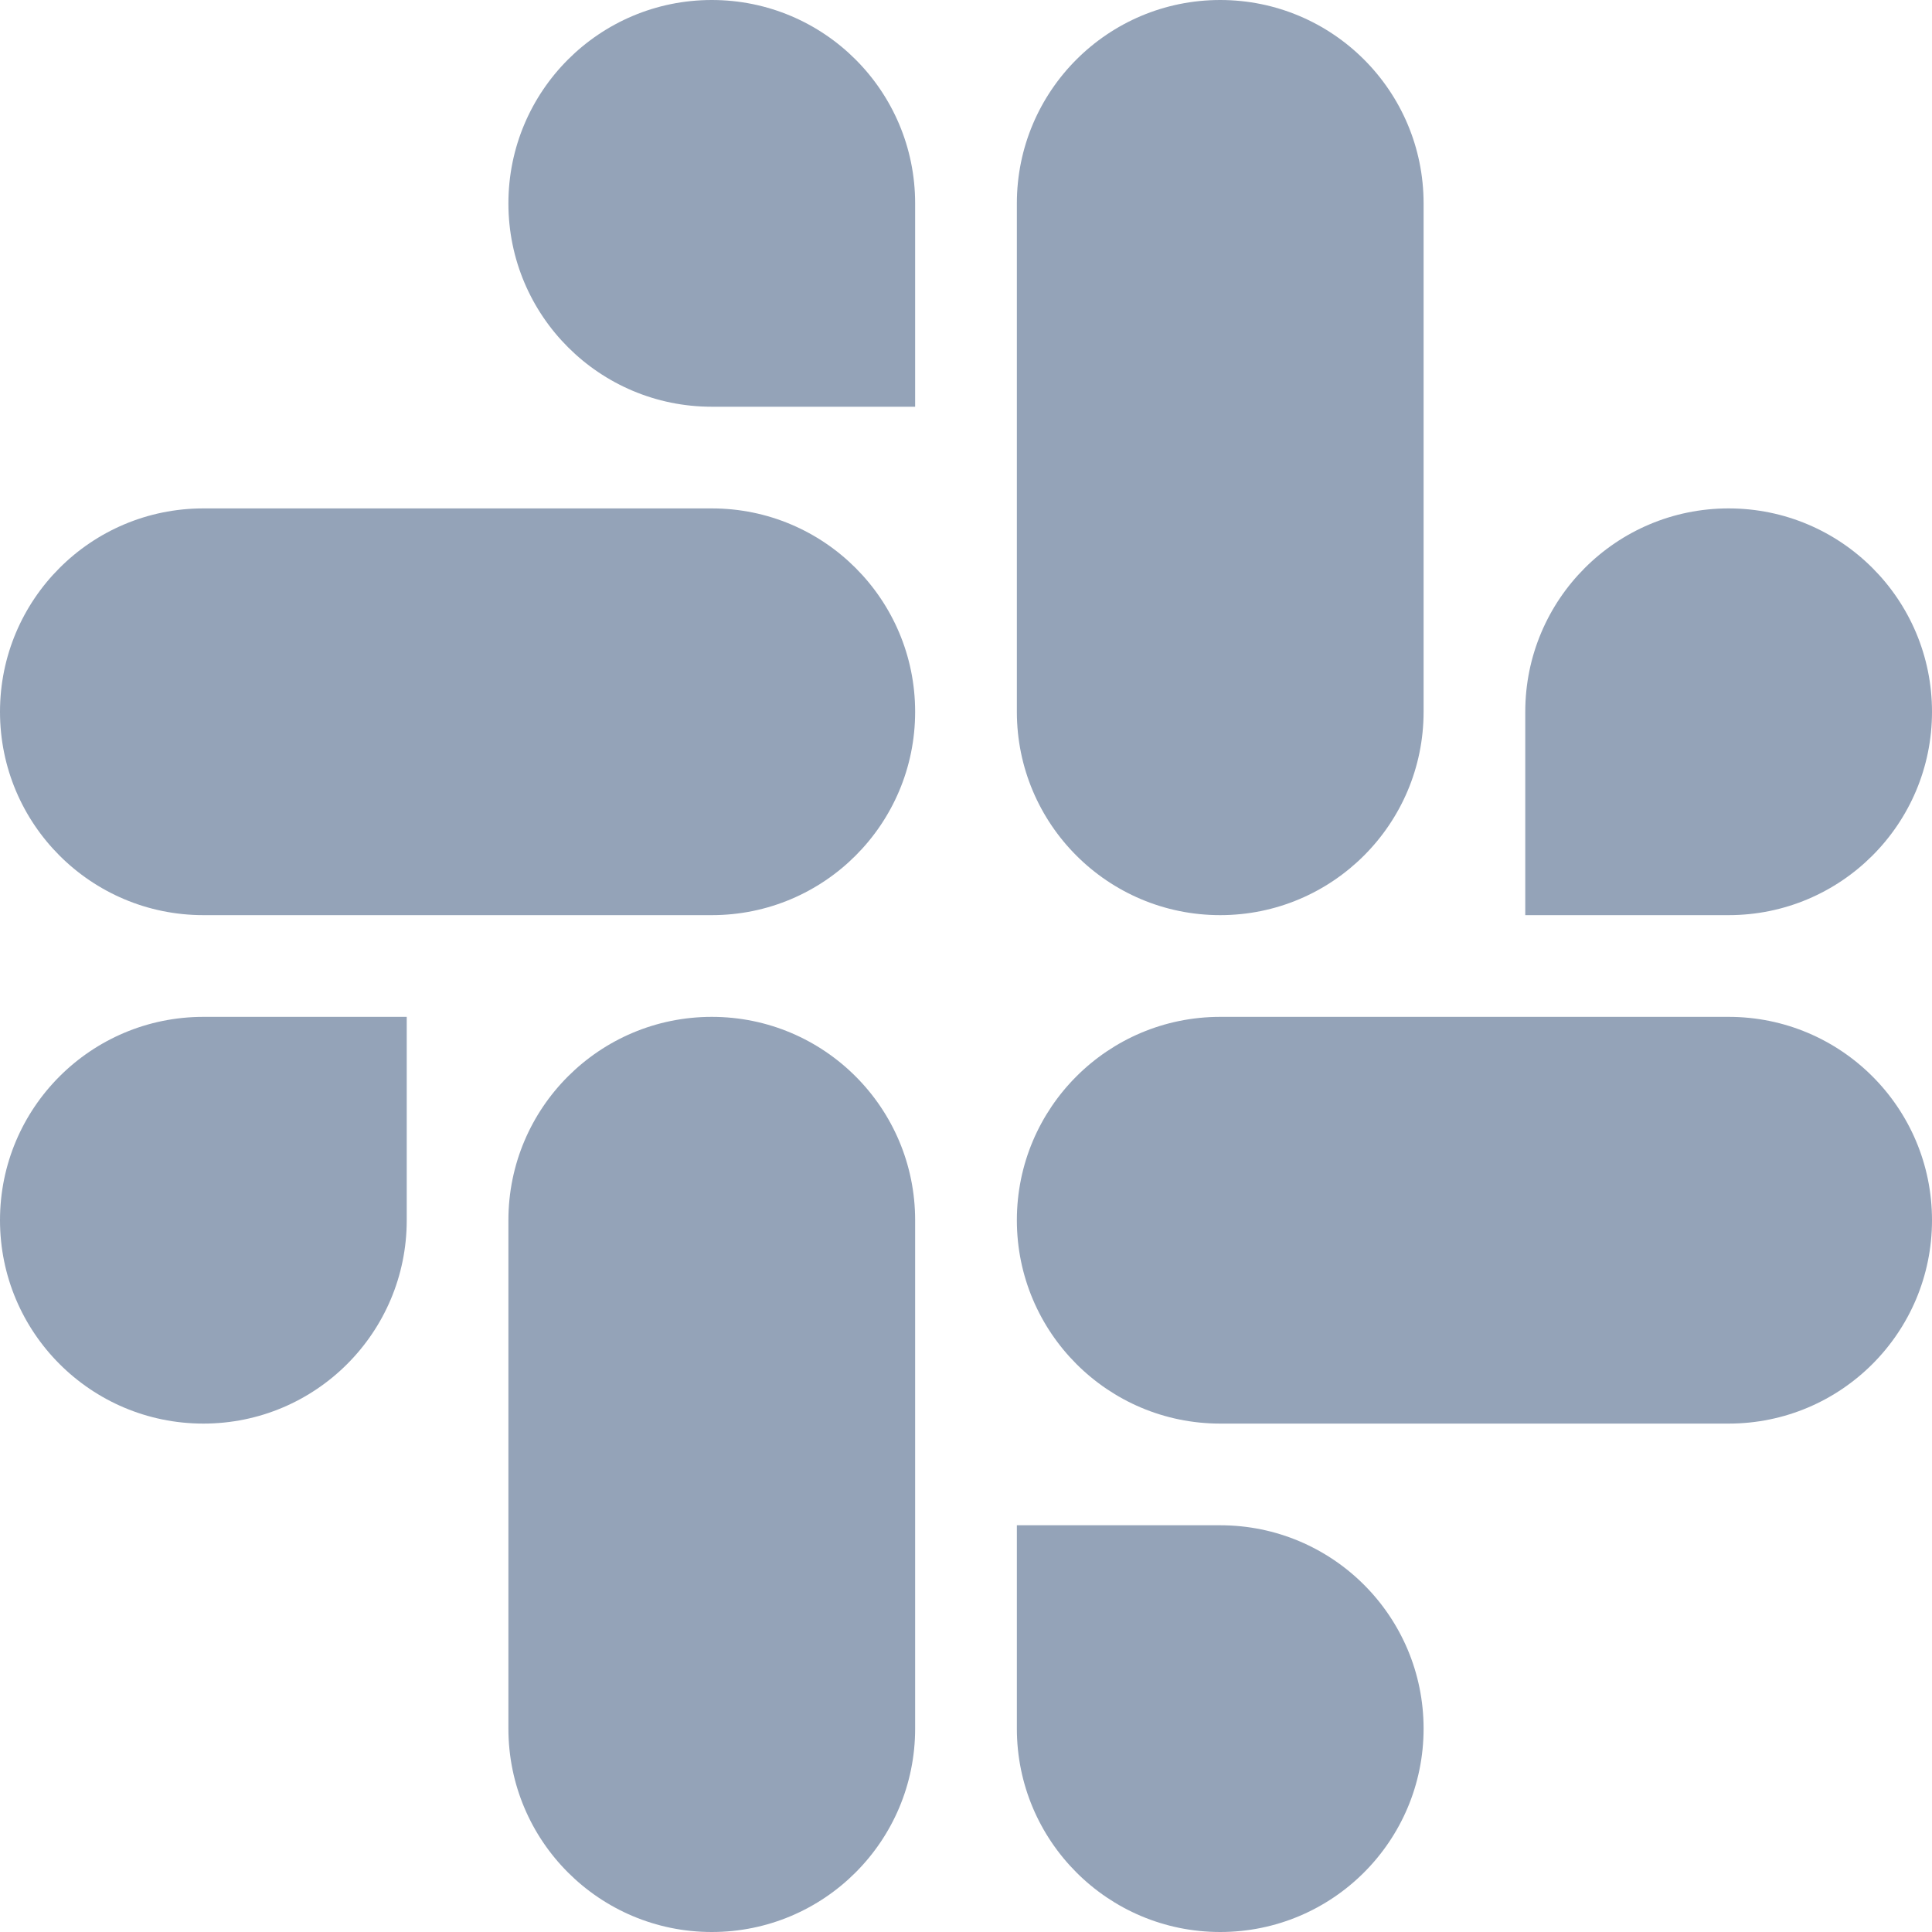 <?xml version="1.0" encoding="UTF-8"?>
<svg width="40px" height="40px" viewBox="0 0 40 40" version="1.1" xmlns="http://www.w3.org/2000/svg" xmlns:xlink="http://www.w3.org/1999/xlink">
    <title>icons8-slack-50</title>
    <g id="Page-1" stroke="none" stroke-width="1" fill="none" fill-rule="evenodd">
        <g id="icons8-slack-50" fill="#94A3B8" fill-rule="nonzero">
            <path d="M14.737,10.526 C13.387,10.526 5.556,10.526 4.211,10.526 C1.884,10.526 0,12.411 0,14.737 C0,17.063 1.884,18.947 4.211,18.947 C5.556,18.947 13.387,18.947 14.737,18.947 C17.063,18.947 18.947,17.063 18.947,14.737 C18.947,12.411 17.063,10.526 14.737,10.526 Z M18.947,4.211 C18.947,5.469 18.947,8.421 18.947,8.421 C18.947,8.421 15.804,8.421 14.737,8.421 C12.411,8.421 10.526,6.537 10.526,4.211 C10.526,1.884 12.411,0 14.737,0 C17.063,0 18.947,1.884 18.947,4.211 Z M10.526,25.263 C10.526,26.613 10.526,34.444 10.526,35.789 C10.526,38.116 12.411,40 14.737,40 C17.063,40 18.947,38.116 18.947,35.789 C18.947,34.444 18.947,26.613 18.947,25.263 C18.947,22.937 17.063,21.053 14.737,21.053 C12.411,21.053 10.526,22.937 10.526,25.263 Z M4.211,21.053 C5.469,21.053 8.421,21.053 8.421,21.053 C8.421,21.053 8.421,24.196 8.421,25.263 C8.421,27.589 6.537,29.474 4.211,29.474 C1.884,29.474 0,27.589 0,25.263 C0,22.937 1.884,21.053 4.211,21.053 Z M25.263,29.474 C26.613,29.474 34.444,29.474 35.789,29.474 C38.116,29.474 40,27.589 40,25.263 C40,22.937 38.116,21.053 35.789,21.053 C34.444,21.053 26.613,21.053 25.263,21.053 C22.937,21.053 21.053,22.937 21.053,25.263 C21.053,27.587 22.937,29.474 25.263,29.474 Z M21.053,35.789 C21.053,34.531 21.053,31.579 21.053,31.579 C21.053,31.579 24.196,31.579 25.263,31.579 C27.589,31.579 29.474,33.463 29.474,35.789 C29.474,38.116 27.589,40 25.263,40 C22.937,40 21.053,38.114 21.053,35.789 Z M29.474,14.737 C29.474,13.387 29.474,5.556 29.474,4.211 C29.474,1.884 27.589,0 25.263,0 C22.937,0 21.053,1.884 21.053,4.211 C21.053,5.556 21.053,13.387 21.053,14.737 C21.053,17.063 22.937,18.947 25.263,18.947 C27.587,18.947 29.474,17.061 29.474,14.737 Z M35.789,18.947 C34.531,18.947 31.579,18.947 31.579,18.947 C31.579,18.947 31.579,15.804 31.579,14.737 C31.579,12.411 33.463,10.526 35.789,10.526 C38.116,10.526 40,12.411 40,14.737 C40,17.063 38.114,18.947 35.789,18.947 Z" id="Shape"></path>
        </g>
    </g>
</svg>
